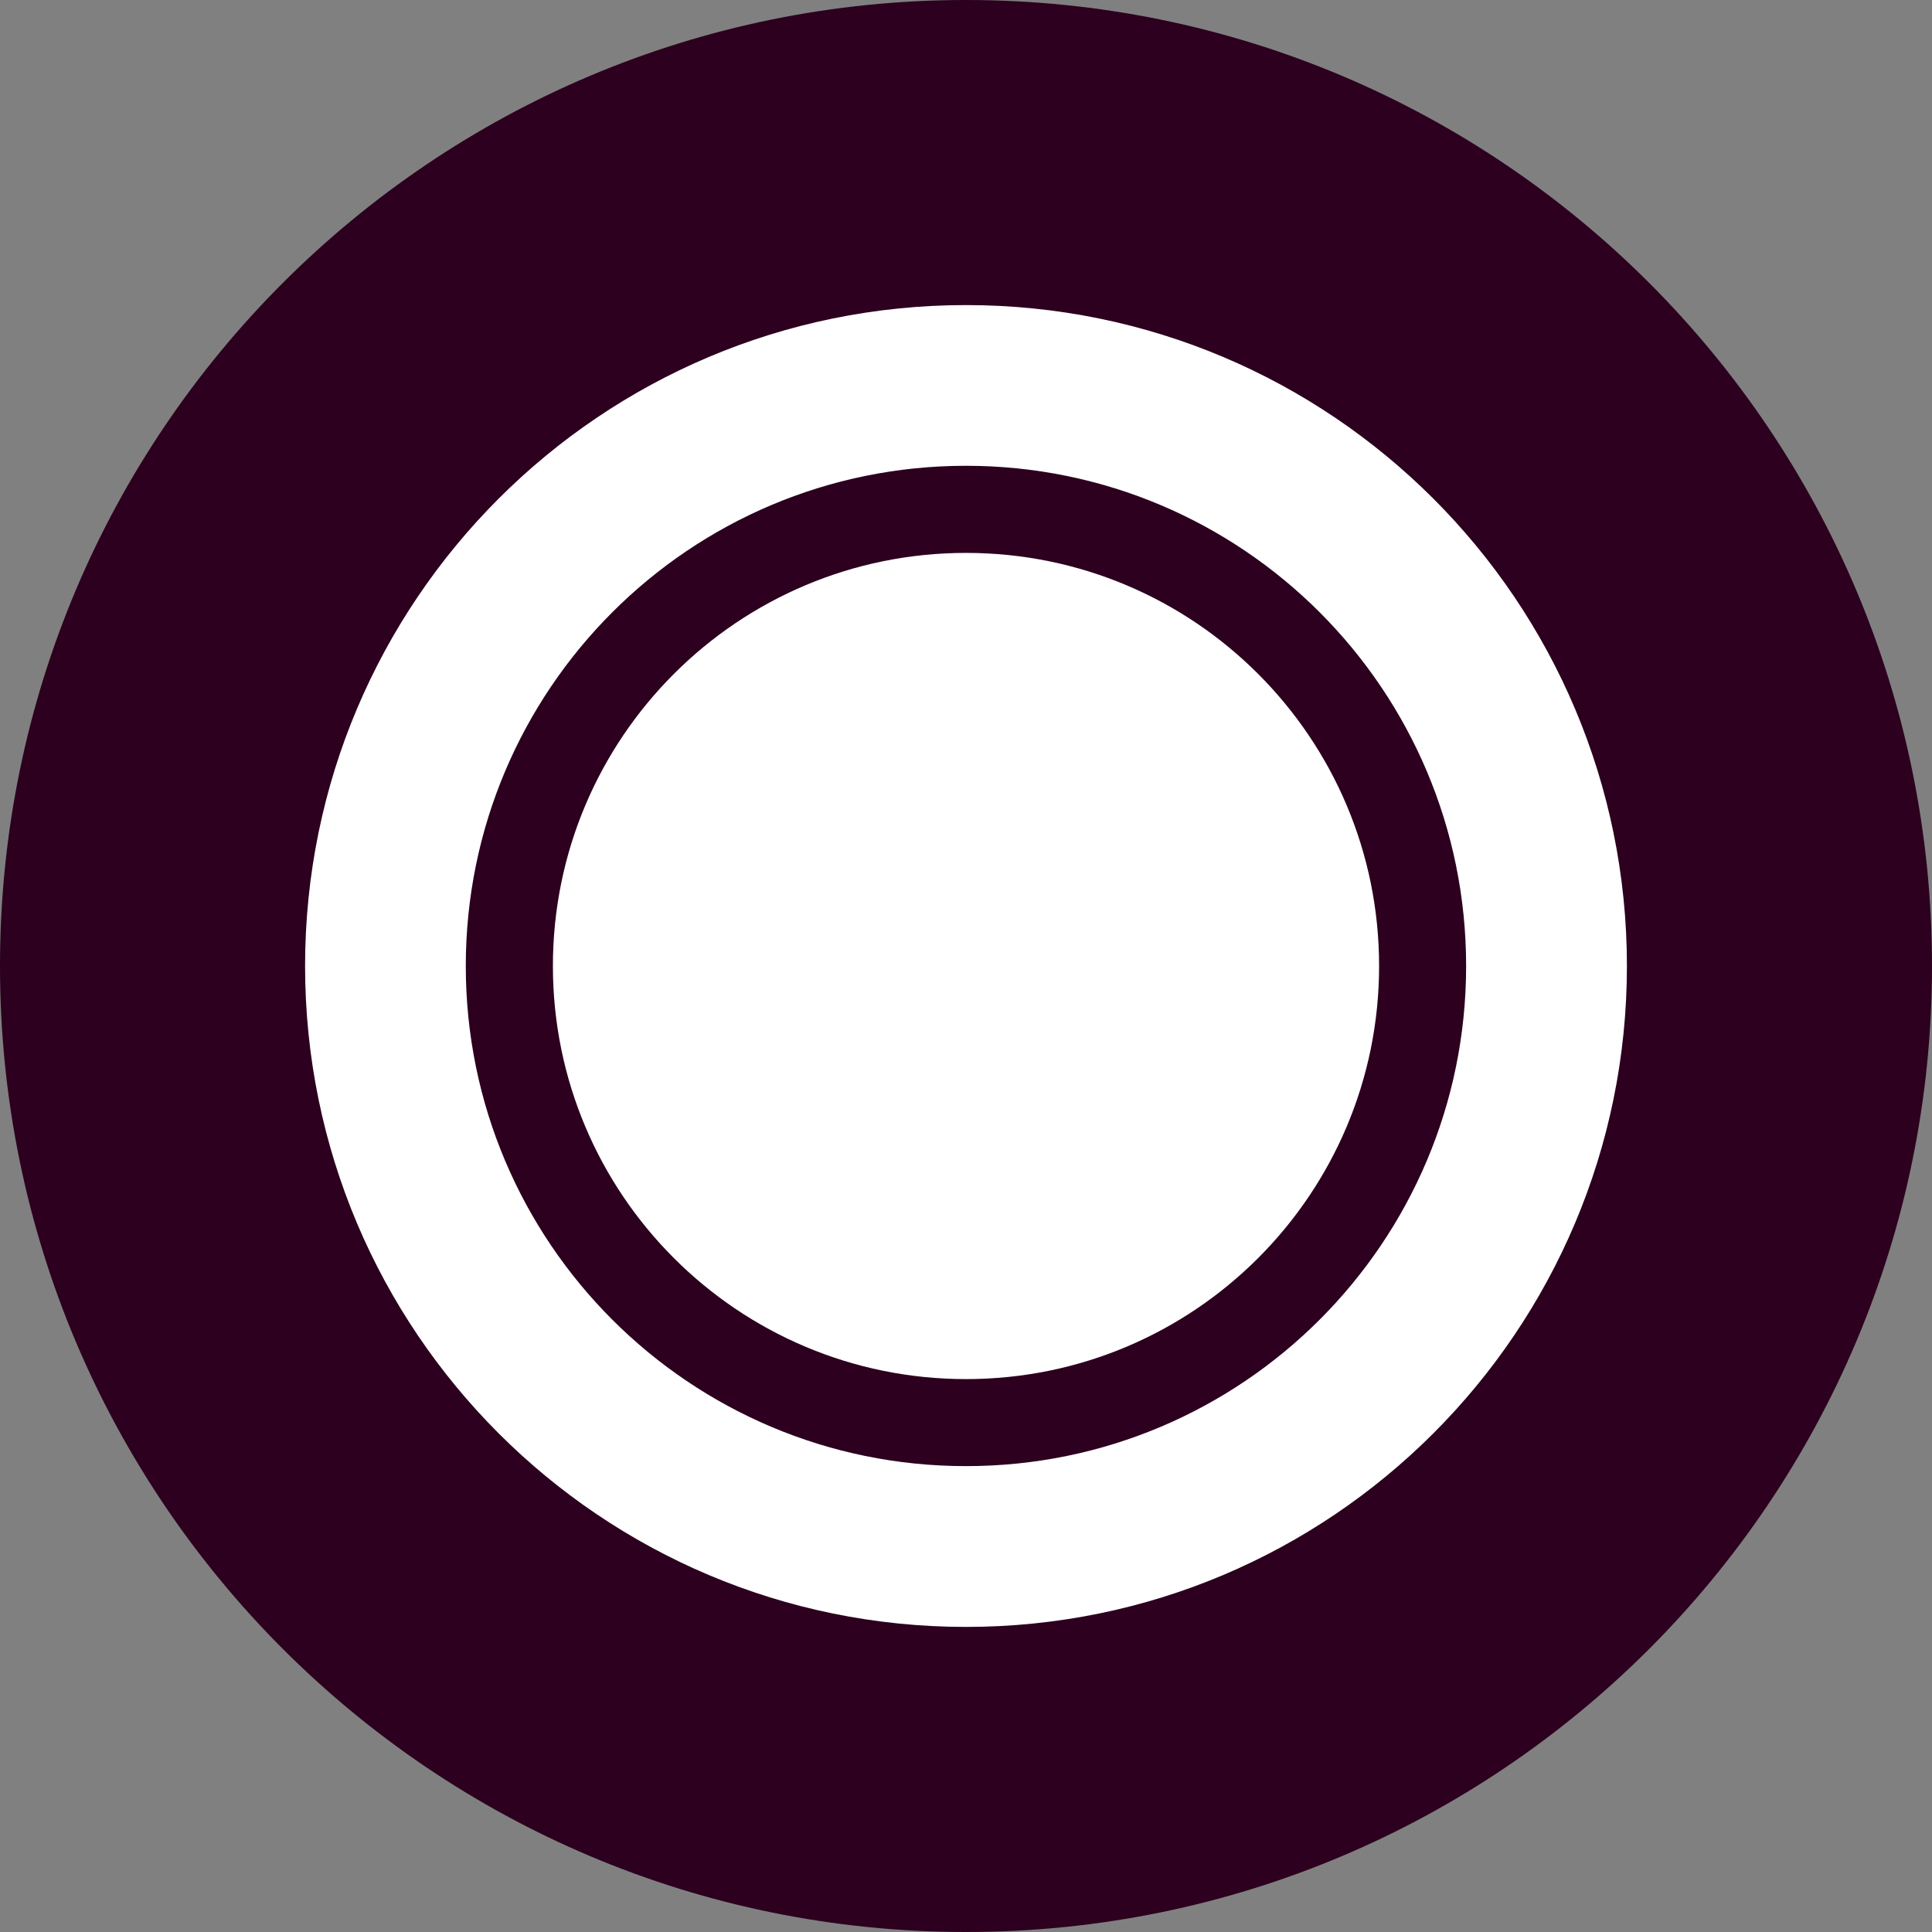 <?xml version="1.0" encoding="UTF-8" standalone="no"?>
<svg xmlns="http://www.w3.org/2000/svg" height="22px" width="22px" version="1.1" xmlns:xlink="http://www.w3.org/1999/xlink" viewBox="0 0 22 22"><rect x="0" y="0" width="22" height="22" fill="#808080" stroke="none"/><!-- Generator: Sketch 56 (81588) - https://sketch.com -->
 <title>Group 11</title>
 <desc>Created with Sketch.</desc>
 <g id="Homepage" fill-rule="evenodd" fill="none">
  <g id="OVERVIEW-page" transform="translate(-170 -2632)">
   <g id="Group-26" transform="translate(144 2608)">
    <g id="Group-31">
     <g id="Group-11" transform="translate(26 24)">
      <g id="Group-30">
       <g id="picto-ubuntu" fill-rule="nonzero">
        <g id="Group-38">
         <path id="Shape" fill="#2C001E" d="m22 11c0 6.072-4.922 11-11 11-6.077 0-11-4.928-11-11 0-6.077 4.923-11 11-11 6.078 0 11 4.923 11 11z"/>
         <path id="Shape" fill="#fff" d="m11 15.704c-2.598 0-4.704-2.106-4.704-4.704 0-2.598 2.106-4.704 4.704-4.704 2.598 0 4.704 2.106 4.704 4.704 0 2.598-2.106 4.704-4.704 4.704z"/>
         <path id="Shape" fill="#fff" d="m18.526 11c0 4.157-3.369 7.526-7.526 7.526-4.157 0-7.526-3.369-7.526-7.526 0-4.157 3.369-7.526 7.526-7.526 4.157-0 7.526 3.369 7.526 7.526zm-7.526-5.696c-3.146 0-5.696 2.55-5.696 5.696 0 3.146 2.55 5.695 5.696 5.695s5.695-2.549 5.695-5.695c0-3.146-2.549-5.696-5.695-5.696z"/>
        </g>
       </g>
      </g>
     </g>
    </g>
   </g>
  </g>
 </g>
</svg>
